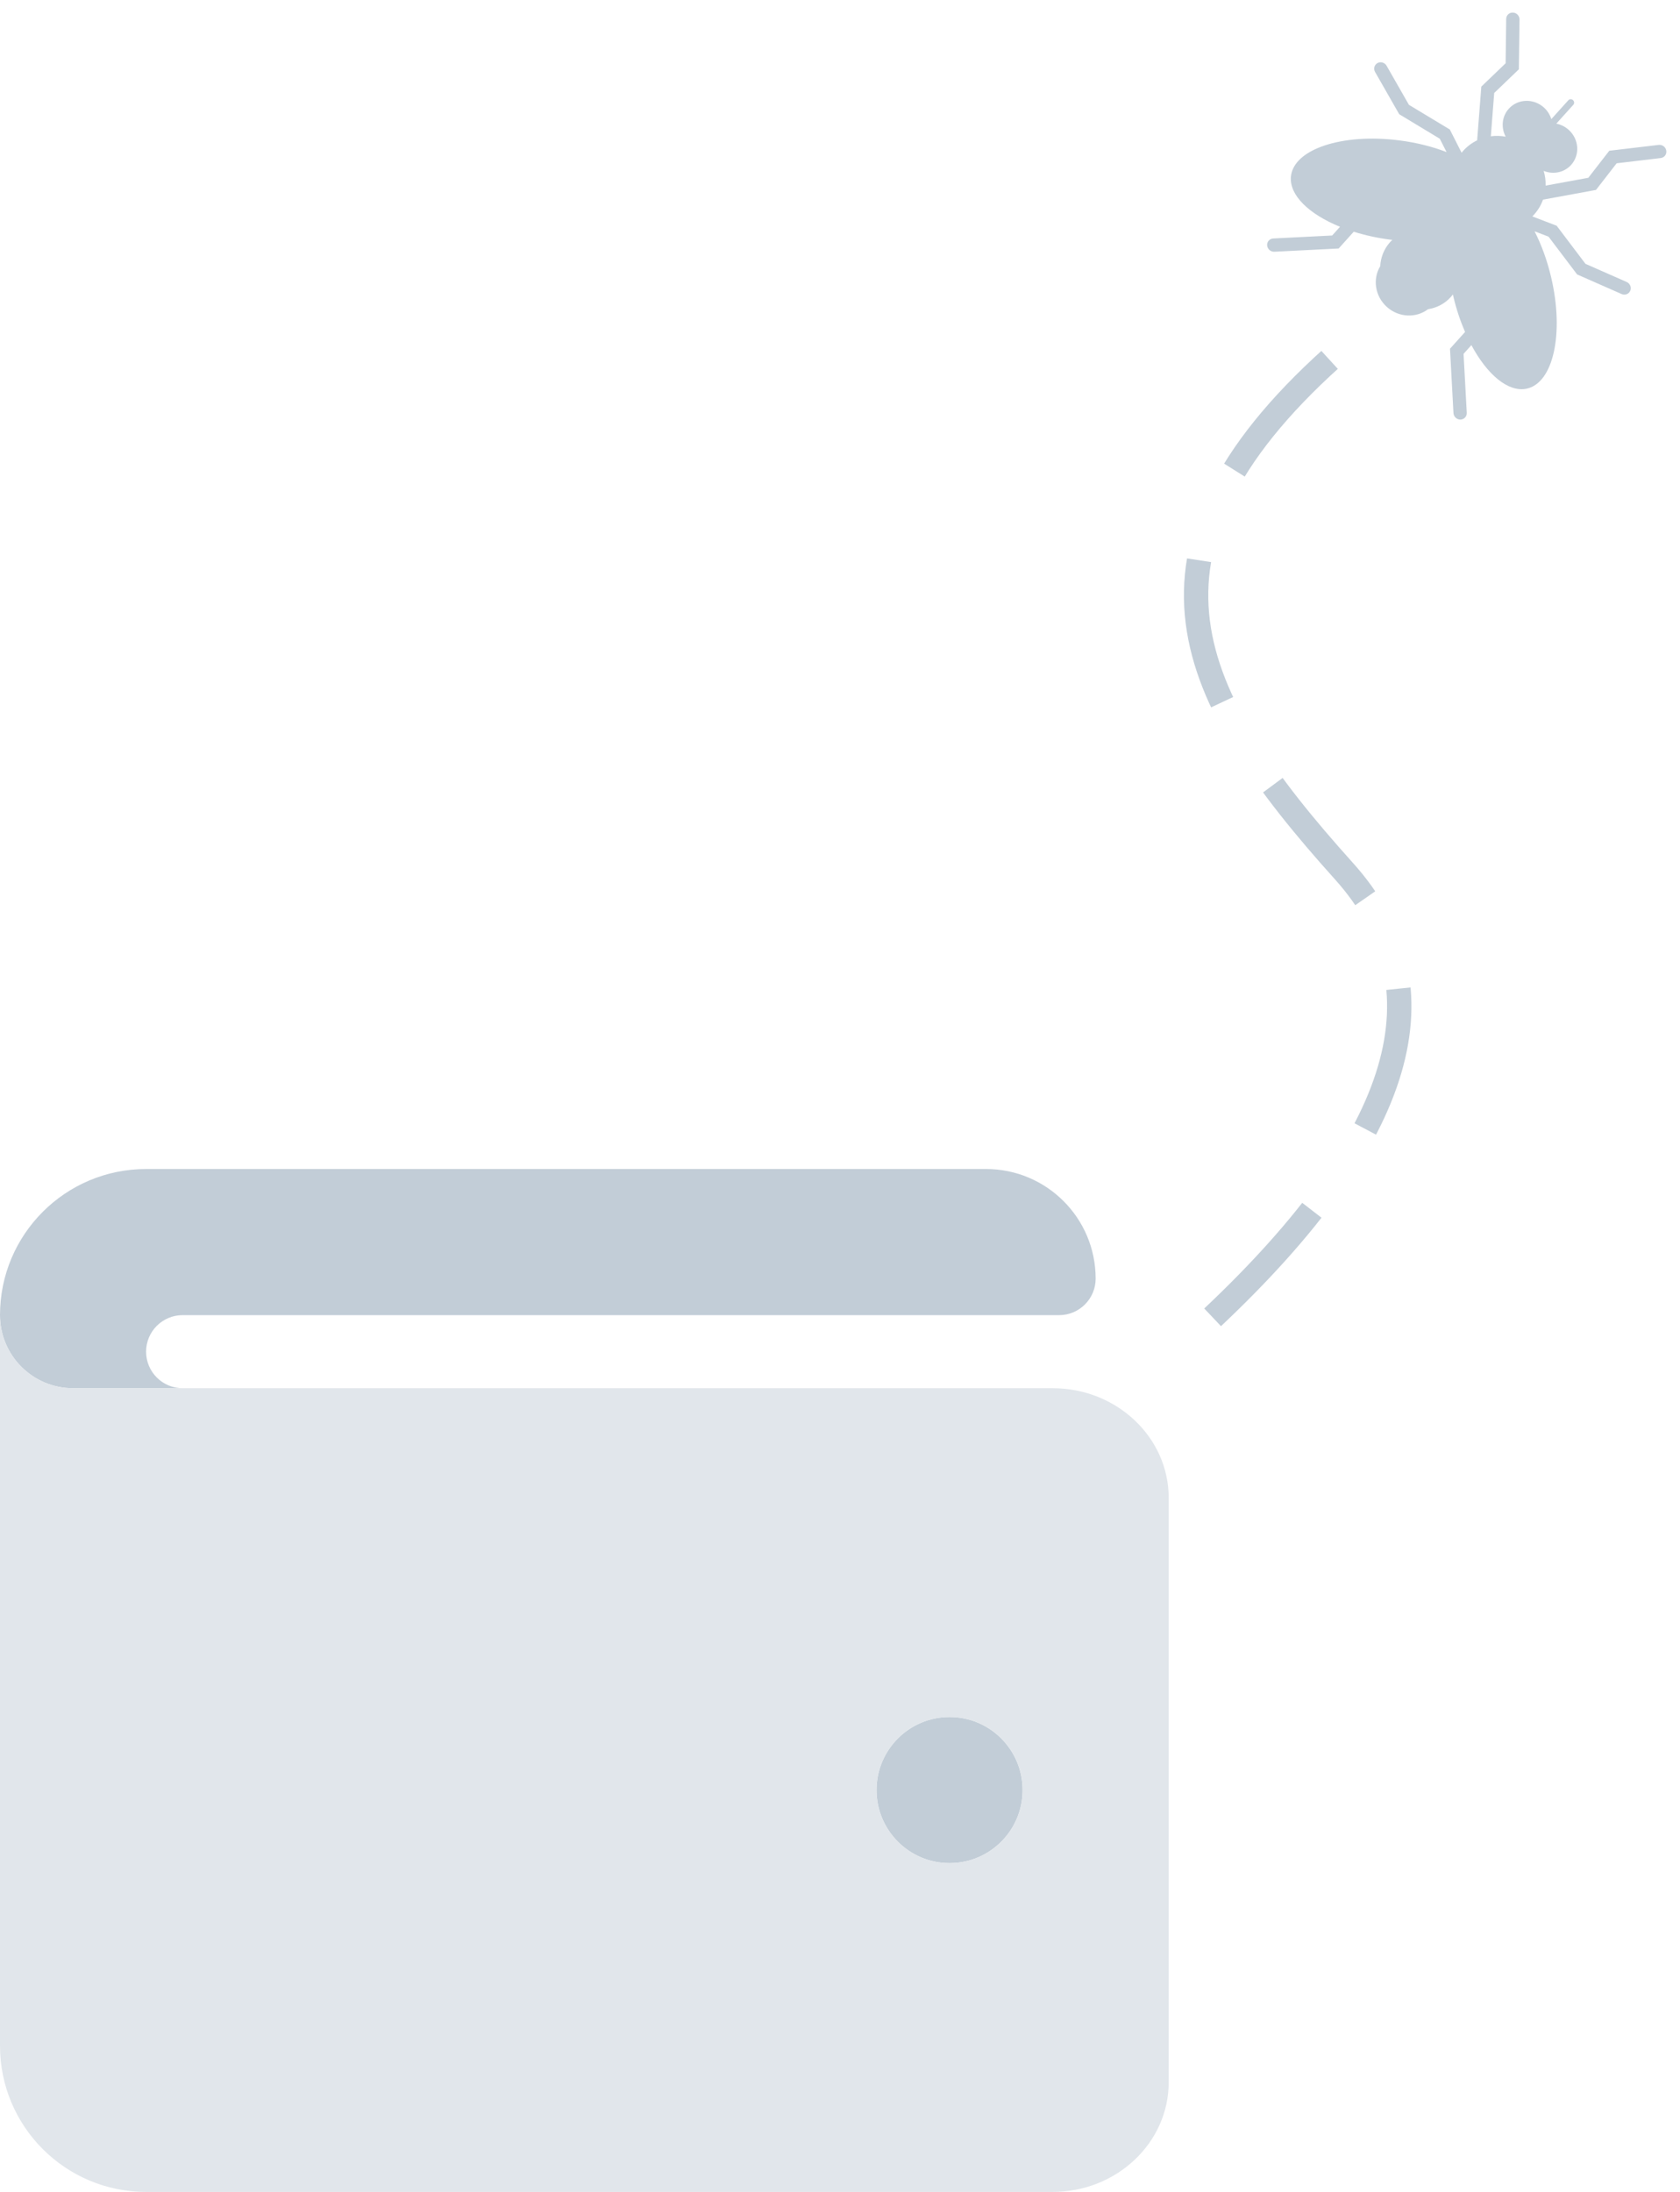 <svg xmlns="http://www.w3.org/2000/svg" width="69" height="90" viewBox="0 0 69 90">
    <g fill="none" fill-rule="evenodd">
        <g fill-rule="nonzero">
            <path class="wallet-background" fill="#C2CDD7" d="M39 22.5c-1.657 0-3 1.343-3 3s1.343 3 3 3 3-1.343 3-3-1.343-3-3-3zM40.5 0H6C2.686 0 0 2.686 0 6c0 1.657 1.343 3 3 3h4.5C6.672 9 6 8.328 6 7.5S6.672 6 7.5 6h36c.828 0 1.5-.672 1.5-1.5C45 2.015 42.985 0 40.5 0z" transform="translate(0 -6) translate(0 54)"/>
            <path class="wallet-front" fill="#E1E6EB" d="M43.237 9H3C1.343 9 0 7.657 0 6v30c0 3.314 2.686 6 6 6h37.237C45.862 42 48 39.982 48 37.5v-24c0-2.482-2.136-4.5-4.763-4.5zM39 28.5c-1.657 0-3-1.343-3-3s1.343-3 3-3 3 1.343 3 3-1.343 3-3 3z" transform="translate(0 -6) translate(0 54)"/>
        </g>
        <g>
            <path class="wallet-bug-path" stroke="#C2CDD7" stroke-dasharray="6 4" d="M24.437 54.894c4.01-10.08 3.058-16.375-2.86-18.886-8.875-3.768-14.024-7.88-9.351-18.889" transform="translate(0 -6) rotate(25 25.404 114.703)"/>
            <path class="wallet-bug" fill="#C2CDD7" d="M22.17 9.441c-.007-.148-.137-.266-.288-.262l-1.847.04-1.734-.918-1.067.076c.012-.033.024-.066.034-.1.072-.236.094-.476.072-.709l1.804-1.282.307-1.35 1.55-.96c.127-.08.163-.245.079-.37-.084-.126-.255-.164-.383-.084l-1.738 1.075-.311 1.37L17.194 7c-.08-.187-.191-.36-.328-.515.418-.02.793-.288.919-.699.161-.53-.152-1.095-.7-1.262-.192-.059-.388-.06-.567-.016l.305-.996c.021-.071-.02-.147-.094-.169-.073-.022-.15.017-.171.088l-.305.996c-.124-.137-.287-.245-.478-.304-.548-.167-1.124.126-1.286.656-.125.41.036.842.37 1.093-.2.052-.388.133-.56.243l-.626-1.67.507-1.309-.839-1.863c-.062-.138-.225-.203-.365-.145-.14.057-.203.214-.142.352l.749 1.662-.5 1.29.777 2.072c-.148.181-.264.392-.336.628-.01.034-.02.069-.028.102l-.842-.66-1.95-.208L9.195 5.3c-.124-.088-.297-.063-.385.057-.089.12-.06.288.065.375l1.63 1.152 1.936.208.484.379c-.612.042-1.277.167-1.953.383-2.264.72-3.793 2.167-3.415 3.231.258.724 1.328 1.085 2.698 1.016l-.14.46-2.144 1.135c-.132.07-.18.234-.104.365.037.063.096.107.162.128.07.02.147.016.215-.02l2.338-1.237.27-.886c.478-.063.98-.174 1.49-.336l.087-.03c-.016.04-.03.081-.044.123-.11.363-.083.736.051 1.065-.067.61.323 1.21.953 1.402.63.192 1.287-.086 1.573-.63.296-.197.528-.491.638-.854.013-.042.024-.084.032-.126.02.024.038.05.056.073.331.42.687.792 1.047 1.111l-.27.886 1.246 2.334c.036.067.097.114.166.136.067.02.141.017.207-.015.135-.067.188-.228.117-.362l-1.142-2.138.14-.461c1.098.823 2.188 1.123 2.805.667.91-.671.45-2.726-1.024-4.589-.44-.557-.921-1.032-1.404-1.41l.613-.043 1.72.91 1.995-.043c.153-.003.271-.126.265-.275" transform="translate(0 -6) rotate(25 25.404 114.703)"/>
        </g>
    </g>
</svg>
